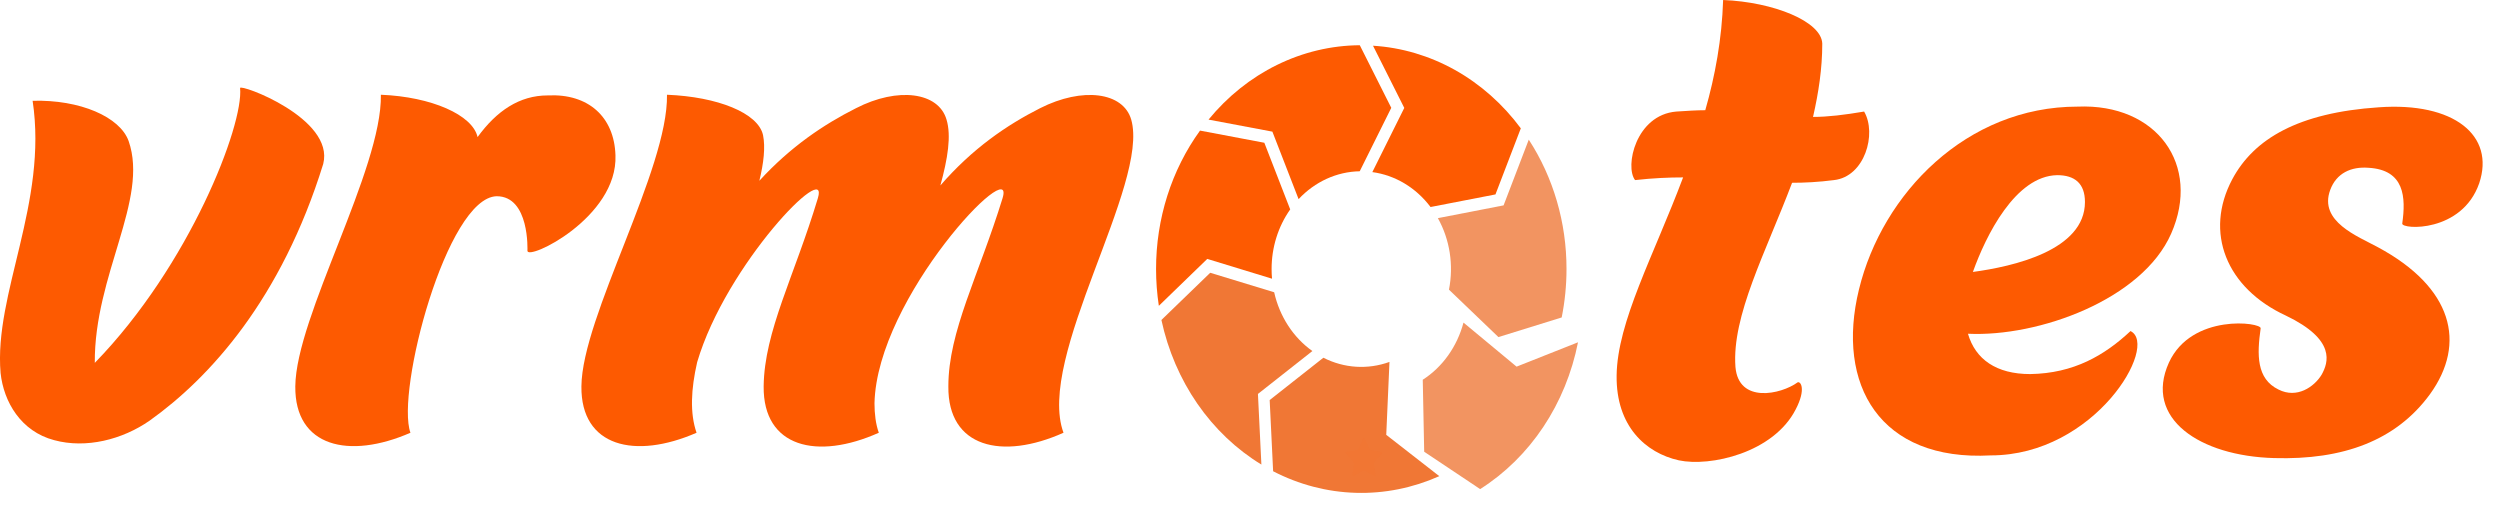 <svg width="108" height="22" viewBox="0 0 108 22" fill="none" xmlns="http://www.w3.org/2000/svg">
<path d="M5.558 6.096C5.186 5.051 3.457 4.296 1.409 4.354C2.074 8.767 -0.267 12.686 0.025 16.112C0.158 17.36 0.903 18.637 2.34 19.015C3.723 19.392 5.292 18.986 6.462 18.173C9.069 16.315 12.154 12.918 13.963 7.083C14.468 5.109 10.346 3.6 10.372 3.803C10.532 5.4 8.191 11.467 4.095 15.676C4.068 11.873 6.436 8.622 5.558 6.096Z" fill="#FD5A01"/>
<path d="M21.455 8.477C22.891 8.477 22.785 10.828 22.785 10.828C22.758 11.293 26.695 9.406 26.588 6.706C26.535 5.051 25.418 4.035 23.663 4.122C22.439 4.122 21.455 4.79 20.631 5.922C20.418 4.964 18.636 4.18 16.454 4.093C16.508 7.316 12.784 13.673 12.757 16.692C12.731 19.305 15.071 19.857 17.731 18.695C17.093 16.924 19.3 8.535 21.455 8.477Z" fill="#FD5A01"/>
<path d="M35.331 8.564C34.32 11.931 33.016 14.312 32.99 16.692C32.963 19.334 35.304 19.886 37.964 18.695C37.831 18.318 37.778 17.882 37.778 17.418C37.884 12.831 43.922 6.561 43.31 8.564C42.273 11.931 40.969 14.312 40.969 16.692C40.943 19.334 43.283 19.886 45.943 18.695C44.746 15.444 49.667 7.954 48.869 5.167C48.523 3.977 46.768 3.745 44.932 4.674C43.496 5.4 42.007 6.416 40.624 8.012C40.943 6.851 41.102 5.864 40.89 5.167C40.544 3.977 38.788 3.745 36.98 4.674C35.596 5.371 34.16 6.329 32.804 7.809C32.99 7.054 33.07 6.358 32.963 5.835C32.75 4.877 30.995 4.18 28.814 4.093C28.867 7.316 25.143 13.673 25.117 16.692C25.09 19.305 27.431 19.857 30.091 18.695C29.798 17.853 29.851 16.808 30.117 15.647C31.367 11.409 35.862 6.822 35.331 8.564Z" fill="#FD5A01"/>
<path d="M69.838 16.228C69.811 18.405 71.088 19.566 72.524 19.886C73.88 20.176 76.62 19.566 77.578 17.679C78.03 16.808 77.79 16.46 77.657 16.518C76.939 17.041 75.104 17.447 74.971 15.85C74.811 13.644 76.274 10.915 77.418 7.896C77.95 7.896 78.562 7.867 79.227 7.78C80.557 7.635 81.089 5.777 80.53 4.819C79.679 4.964 78.961 5.051 78.323 5.051C78.562 4.006 78.722 2.961 78.722 1.887C78.695 0.929 76.62 0.087 74.439 0C74.386 1.684 74.093 3.28 73.668 4.761C73.295 4.761 72.87 4.79 72.418 4.819C70.662 4.964 70.183 7.199 70.635 7.78C71.407 7.693 72.098 7.664 72.71 7.664C71.433 11.06 69.864 13.905 69.838 16.228Z" fill="#FD5A01"/>
<path d="M87.703 16.16C86.24 16.16 85.336 15.521 85.016 14.418C88.075 14.563 92.544 12.938 93.794 10.093C95.097 7.132 93.182 4.461 89.751 4.606C84.963 4.606 81.319 8.351 80.308 12.502C79.298 16.625 81.213 19.934 86.001 19.673C90.496 19.673 93.289 14.912 92.038 14.302C90.921 15.347 89.591 16.131 87.703 16.16ZM88.873 7.567C89.618 7.567 90.07 7.916 90.07 8.728C90.07 10.819 86.958 11.515 85.229 11.748C85.788 10.18 87.065 7.596 88.873 7.567Z" fill="#FD5A01"/>
<path d="M98.75 13.634C100.931 14.68 100.585 15.667 100.293 16.189C99.974 16.712 99.229 17.234 98.431 16.828C97.473 16.363 97.5 15.318 97.66 14.186C97.713 13.925 94.68 13.518 93.696 15.667C92.606 18.076 95.026 19.702 98.245 19.789C101.224 19.876 103.511 19.034 104.974 17.031C106.57 14.825 105.958 12.415 102.713 10.673C101.862 10.209 100.16 9.57 100.665 8.206C100.931 7.48 101.57 7.19 102.314 7.248C103.884 7.335 103.937 8.525 103.777 9.657C103.751 9.919 106.357 10.064 107.102 7.916C107.794 5.854 106.012 4.403 102.766 4.635C99.282 4.867 97.367 6 96.436 7.741C95.213 10.035 96.17 12.444 98.75 13.634Z" fill="#FD5A01"/>
<path d="M62.116 9.424C62.633 10.348 62.805 11.454 62.595 12.513L64.732 14.562L67.465 13.714C67.603 13.027 67.673 12.326 67.673 11.623C67.676 9.62 67.106 7.666 66.043 6.033L64.955 8.872L62.116 9.424Z" fill="#F29461"/>
<path d="M56.695 15.165C55.869 14.579 55.278 13.671 55.044 12.626L52.281 11.784L50.173 13.823C50.455 15.135 50.985 16.367 51.728 17.443C52.472 18.518 53.413 19.413 54.492 20.069L54.343 17.018L56.695 15.165Z" fill="#F07735"/>
<path d="M59.285 7.435C60.27 7.567 61.17 8.107 61.8 8.943L64.604 8.399L65.699 5.544C64.922 4.496 63.952 3.637 62.853 3.022C61.753 2.408 60.547 2.051 59.314 1.975L60.665 4.662L59.285 7.435Z" fill="#FD5A01"/>
<path d="M60.025 15.635C59.087 15.975 58.066 15.91 57.17 15.454L54.85 17.282L54.999 20.358C56.116 20.936 57.331 21.254 58.568 21.29C59.804 21.327 61.033 21.081 62.178 20.57L59.886 18.785L60.025 15.635Z" fill="#F07735"/>
<path d="M68.17 14.787L65.516 15.839L63.223 13.936C62.946 14.974 62.317 15.857 61.463 16.405L61.525 19.515L63.942 21.129C65.013 20.451 65.942 19.537 66.67 18.445C67.398 17.353 67.909 16.107 68.17 14.787Z" fill="#F29461"/>
<path d="M54.952 12.04C54.939 11.904 54.933 11.764 54.933 11.623C54.932 10.691 55.215 9.785 55.737 9.047L54.619 6.167L51.841 5.642C50.608 7.345 49.939 9.453 49.942 11.624C49.942 12.156 49.982 12.687 50.062 13.211L52.154 11.185L54.952 12.04Z" fill="#FD5A01"/>
<path d="M56.099 8.602C56.806 7.847 57.751 7.416 58.74 7.399L60.103 4.658L58.743 1.954C57.509 1.962 56.289 2.253 55.164 2.806C54.039 3.359 53.032 4.163 52.209 5.167L54.967 5.687L56.099 8.602Z" fill="#FD5A01"/>
<g style="mix-blend-mode:multiply" opacity="0.2">
<g style="mix-blend-mode:multiply" opacity="0.2">
<path d="M58.883 18.95C58.904 18.904 58.938 18.904 58.959 18.95L59.142 19.358C59.155 19.383 59.173 19.405 59.195 19.421C59.216 19.438 59.241 19.449 59.267 19.454L59.677 19.523C59.723 19.53 59.733 19.565 59.7 19.601L59.403 19.916C59.386 19.937 59.372 19.962 59.364 19.989C59.356 20.016 59.353 20.045 59.356 20.073L59.426 20.519C59.434 20.569 59.407 20.591 59.364 20.567L58.998 20.357C58.974 20.345 58.948 20.339 58.922 20.339C58.896 20.339 58.87 20.345 58.846 20.357L58.48 20.567C58.438 20.591 58.41 20.567 58.417 20.519L58.488 20.073C58.491 20.045 58.488 20.016 58.48 19.989C58.472 19.962 58.459 19.937 58.441 19.916L58.145 19.595C58.111 19.56 58.122 19.527 58.168 19.517L58.578 19.453C58.604 19.447 58.629 19.436 58.65 19.419C58.672 19.402 58.69 19.381 58.703 19.355L58.883 18.95Z" fill="#FD5A01"/>
</g>
</g>
</svg>
